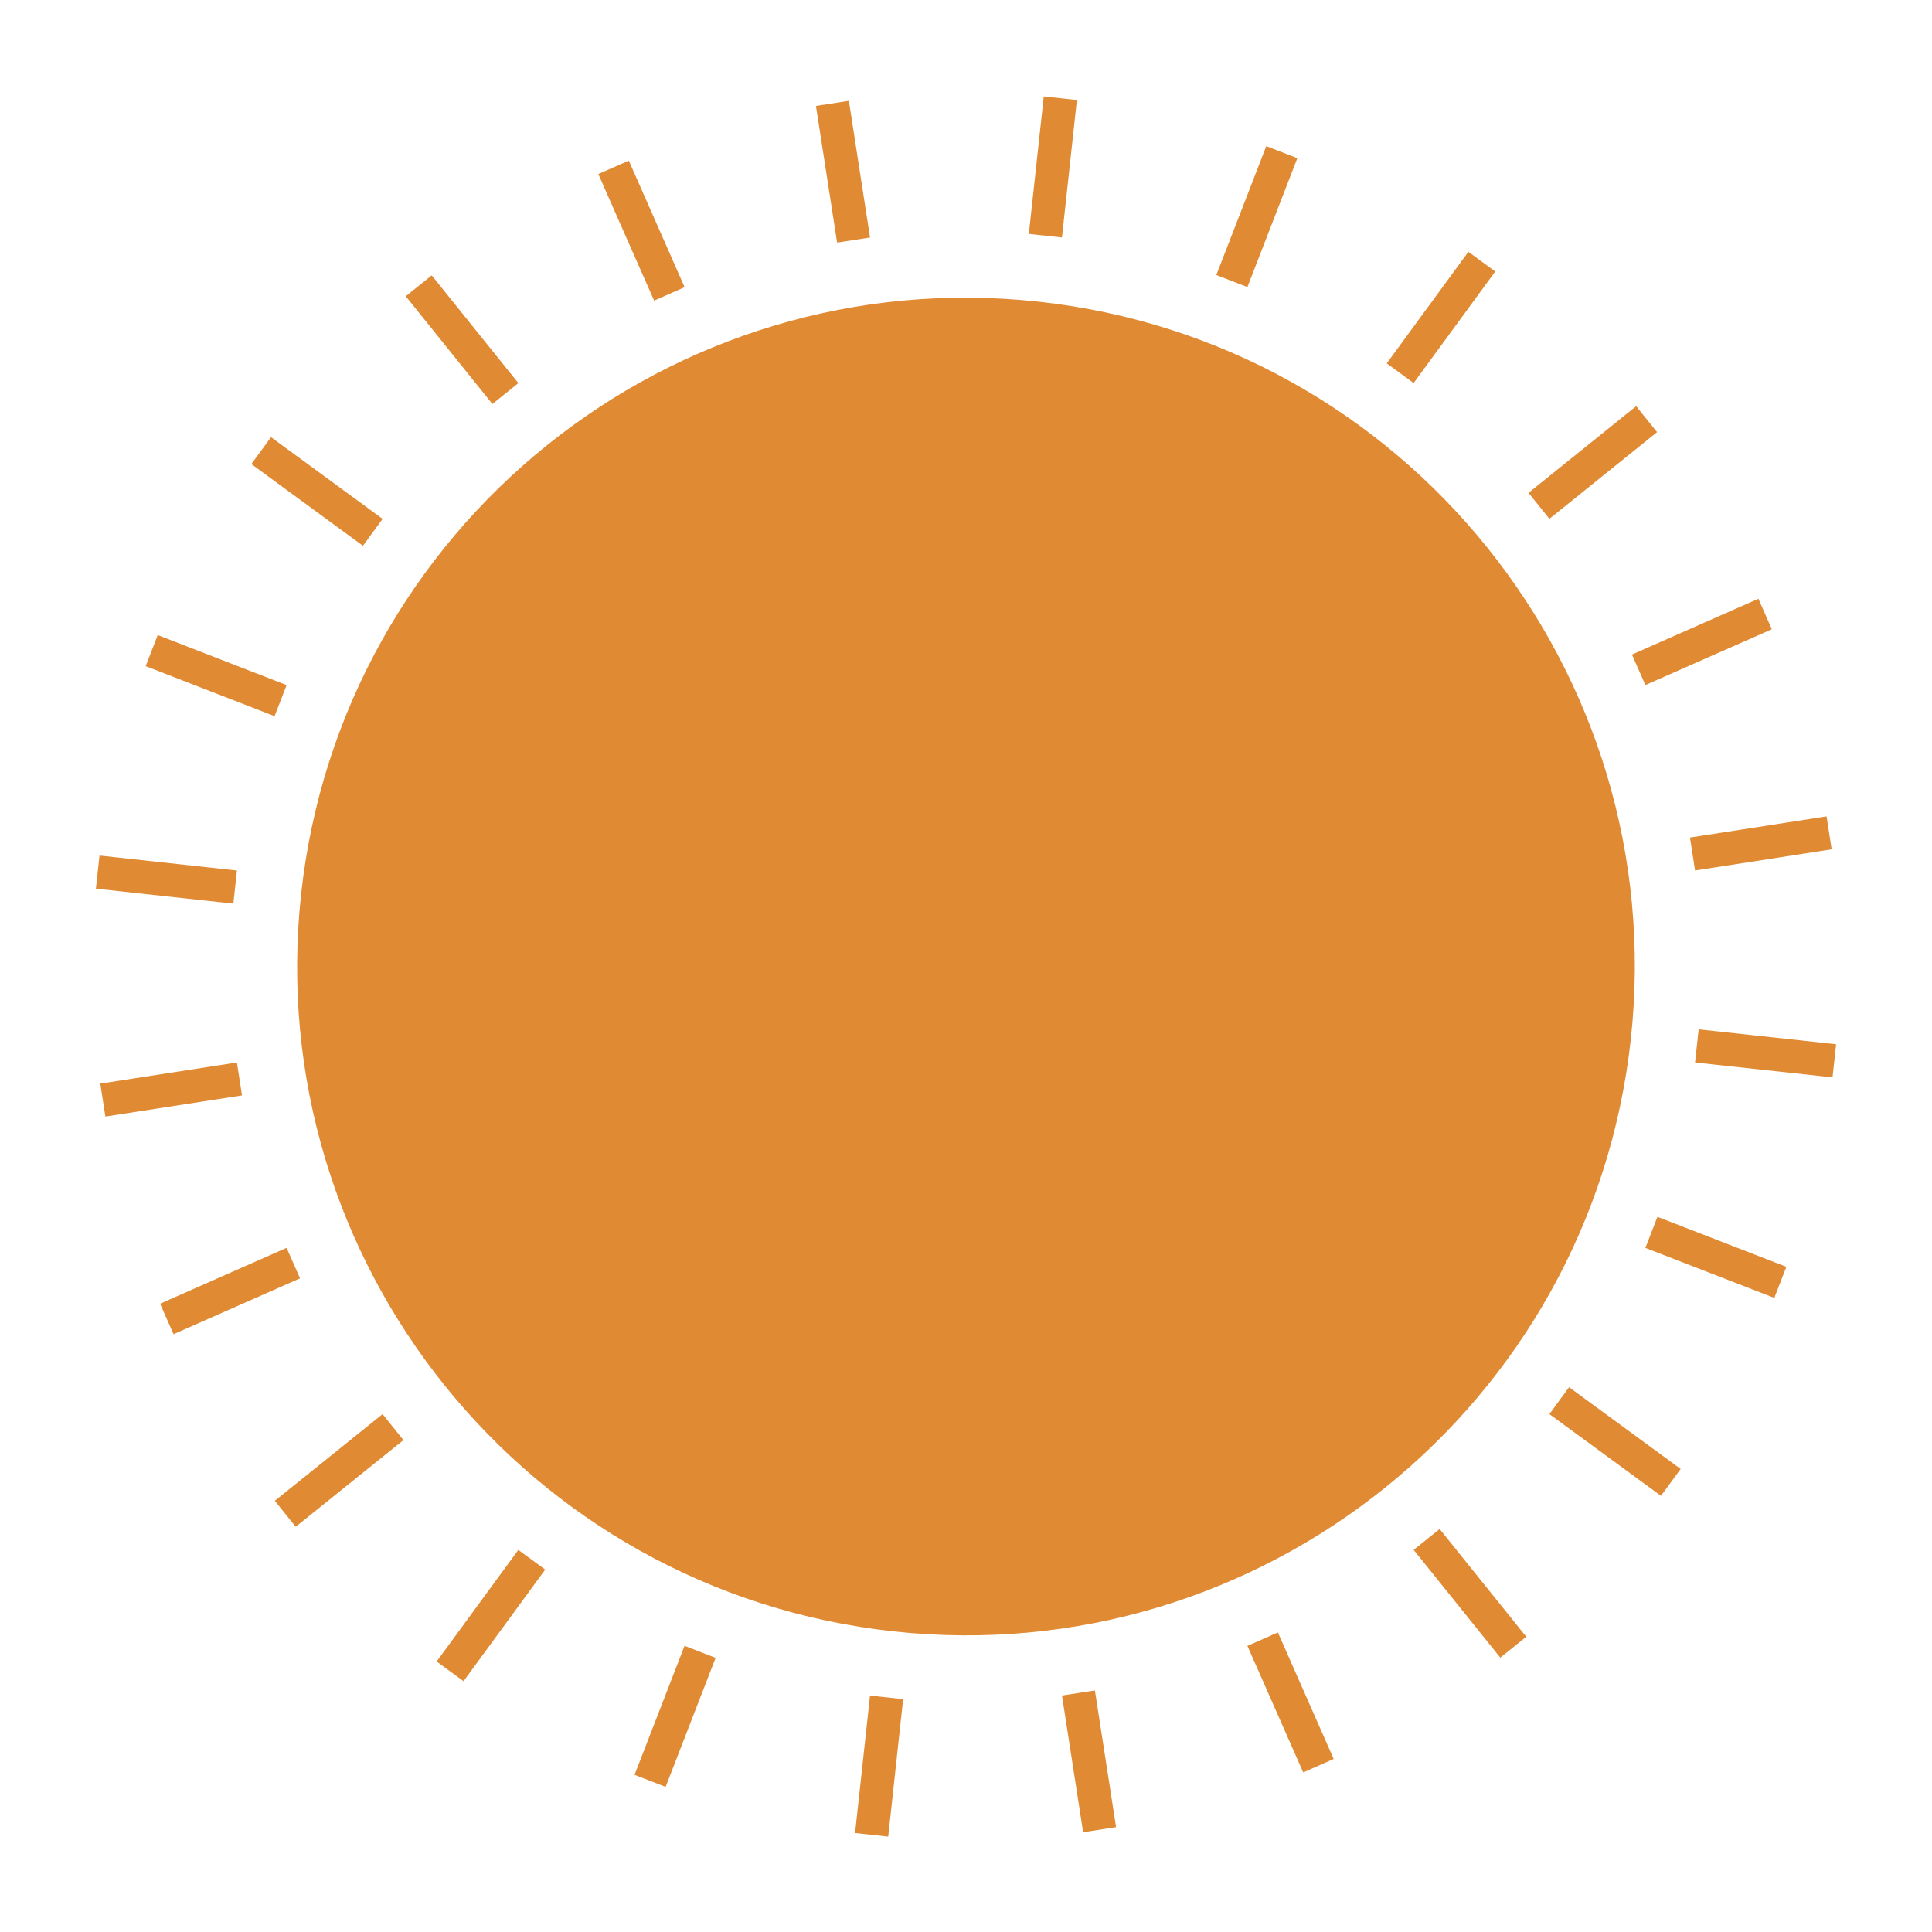 <svg width="338" height="338" viewBox="0 0 338 338" fill="none" xmlns="http://www.w3.org/2000/svg">
<path d="M185.504 17.184L182.891 41.234" stroke="#E18A34" stroke-width="5.83" stroke-miterlimit="10"/>
<path d="M155.105 296.952L152.493 320.997" stroke="#E18A34" stroke-width="5.83" stroke-miterlimit="10"/>
<path d="M145.629 18.085L149.33 41.995" stroke="#E18A34" stroke-width="5.83" stroke-miterlimit="10"/>
<path d="M188.672 296.181L192.375 320.099" stroke="#E18A34" stroke-width="5.83" stroke-miterlimit="10"/>
<path d="M107.344 29.278L117.104 51.415" stroke="#E18A34" stroke-width="5.83" stroke-miterlimit="10"/>
<path d="M220.898 286.767L230.659 308.903" stroke="#E18A34" stroke-width="5.83" stroke-miterlimit="10"/>
<path d="M73.258 50.002L88.416 68.853" stroke="#E18A34" stroke-width="5.83" stroke-miterlimit="10"/>
<path d="M249.59 269.319L264.745 288.175" stroke="#E18A34" stroke-width="5.83" stroke-miterlimit="10"/>
<path d="M45.695 78.835L65.216 93.13" stroke="#E18A34" stroke-width="5.83" stroke-miterlimit="10"/>
<path d="M272.785 245.042L292.308 259.342" stroke="#E18A34" stroke-width="5.83" stroke-miterlimit="10"/>
<path d="M26.539 113.822L49.088 122.574" stroke="#E18A34" stroke-width="5.83" stroke-miterlimit="10"/>
<path d="M288.91 215.601L311.468 224.345" stroke="#E18A34" stroke-width="5.83" stroke-miterlimit="10"/>
<path d="M17.094 152.573L41.138 155.194" stroke="#E18A34" stroke-width="5.83" stroke-miterlimit="10"/>
<path d="M296.862 182.98L320.911 185.586" stroke="#E18A34" stroke-width="5.83" stroke-miterlimit="10"/>
<path d="M17.992 192.457L41.894 188.76" stroke="#E18A34" stroke-width="5.83" stroke-miterlimit="10"/>
<path d="M296.101 149.41L319.998 145.705" stroke="#E18A34" stroke-width="5.83" stroke-miterlimit="10"/>
<path d="M29.184 230.75L51.315 220.976" stroke="#E18A34" stroke-width="5.83" stroke-miterlimit="10"/>
<path d="M286.682 117.181L308.806 107.419" stroke="#E18A34" stroke-width="5.83" stroke-miterlimit="10"/>
<path d="M49.906 264.833L68.755 249.671" stroke="#E18A34" stroke-width="5.83" stroke-miterlimit="10"/>
<path d="M269.238 88.492L288.076 73.332" stroke="#E18A34" stroke-width="5.83" stroke-miterlimit="10"/>
<path d="M78.744 292.398L93.032 272.874" stroke="#E18A34" stroke-width="5.83" stroke-miterlimit="10"/>
<path d="M244.96 65.293L259.239 45.775" stroke="#E18A34" stroke-width="5.83" stroke-miterlimit="10"/>
<path d="M113.732 311.554L122.478 288.988" stroke="#E18A34" stroke-width="5.83" stroke-miterlimit="10"/>
<path d="M215.512 49.166L224.25 26.621" stroke="#E18A34" stroke-width="5.83" stroke-miterlimit="10"/>
<path d="M285.317 181.73C278.336 245.972 220.6 292.391 156.358 285.41C92.116 278.43 45.697 220.694 52.677 156.452C59.658 92.21 117.394 45.791 181.636 52.771C245.878 59.751 292.297 117.488 285.317 181.73Z" fill="#E18A34"/>
</svg>
